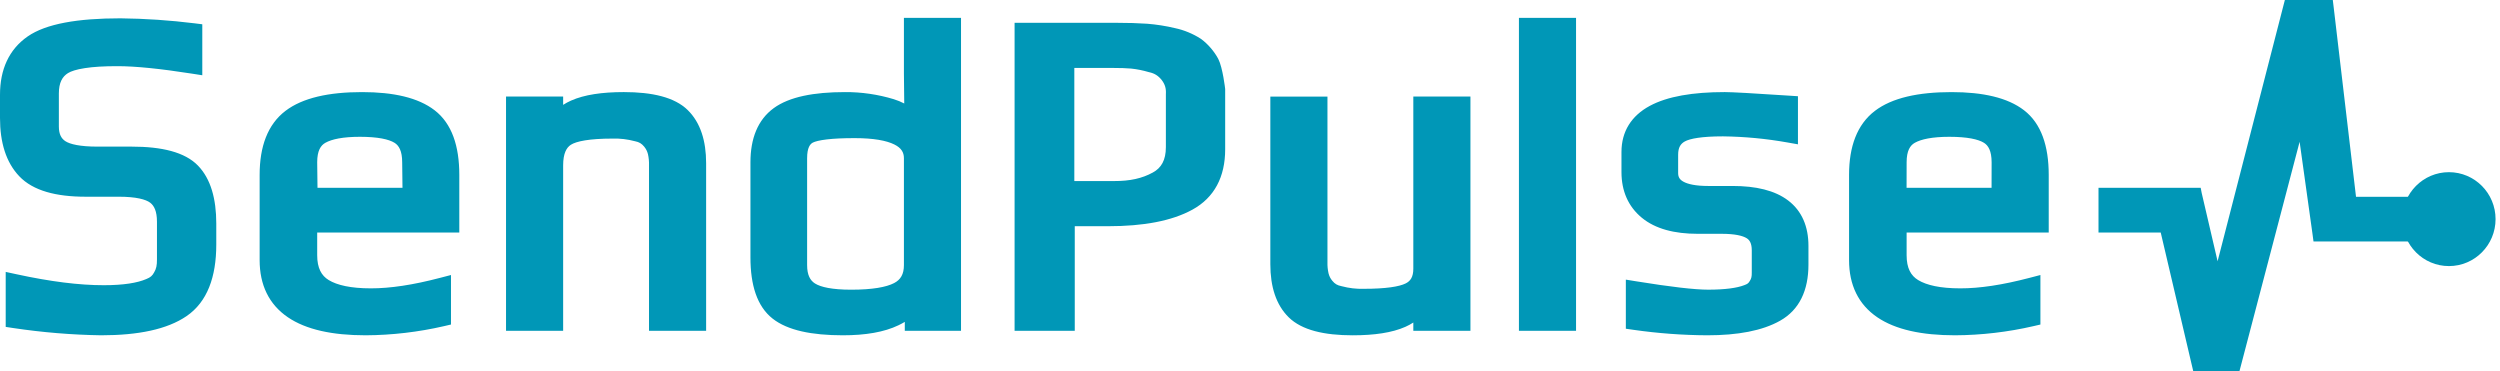 <svg width="229" height="34" viewBox="0 0 229 34" fill="none" xmlns="http://www.w3.org/2000/svg">
<path fill-rule="evenodd" clip-rule="evenodd" d="M18.139 15.175C19.311 16.39 19.811 18.22 19.811 20.475V22.4C19.812 25.372 18.984 27.659 17.092 28.954C15.314 30.171 12.658 30.713 9.265 30.713H9.259L9.253 30.713C6.571 30.671 3.868 30.447 1.215 30.049L0.522 29.944V24.907L1.506 25.12C4.621 25.796 7.259 26.127 9.505 26.125C11.306 26.125 12.584 25.916 13.408 25.558C13.785 25.406 13.955 25.259 14.121 24.946C14.313 24.628 14.383 24.301 14.378 23.752V20.312C14.379 19.337 14.11 18.835 13.76 18.57C13.361 18.266 12.473 18.019 10.866 18.019H7.822C5.141 18.018 3.032 17.474 1.769 16.149C0.545 14.866 0 13.038 0 10.811V8.681C0.001 6.366 0.818 4.531 2.535 3.338C4.213 2.173 7.12 1.678 11.026 1.678H11.031L11.035 1.678C13.294 1.703 15.573 1.856 17.816 2.135L18.53 2.224V6.894L17.592 6.747C14.65 6.286 12.389 6.06 10.748 6.061C9.53 6.06 8.558 6.119 7.77 6.241C6.985 6.361 6.496 6.529 6.226 6.697C5.714 7.015 5.392 7.561 5.392 8.558V11.588C5.392 12.305 5.623 12.691 5.986 12.931C6.411 13.211 7.331 13.431 8.944 13.431H12.068C14.8 13.431 16.931 13.923 18.139 15.175ZM33.168 8.436C36.034 8.436 38.302 8.94 39.809 10.099C41.395 11.318 42.072 13.383 42.072 16.011V21.301H29.055V23.382C29.055 24.563 29.446 25.247 30.105 25.651C30.879 26.123 32.13 26.413 33.969 26.413C35.751 26.415 37.825 26.102 40.293 25.456L41.31 25.191V29.726L40.68 29.873C38.335 30.416 35.895 30.701 33.492 30.713L33.488 30.713C30.458 30.713 28.042 30.201 26.363 29.057C24.628 27.874 23.783 26.087 23.783 23.833V16.011C23.784 13.437 24.509 11.406 26.148 10.157C27.723 8.958 30.118 8.436 33.168 8.436ZM82.799 1.639H88.029V30.304H82.879V29.484C82.694 29.595 82.501 29.698 82.301 29.794C80.986 30.427 79.267 30.713 77.204 30.713C74.363 30.713 72.15 30.266 70.777 29.189C69.332 28.056 68.741 26.083 68.741 23.588V14.865C68.741 12.706 69.4 10.978 70.88 9.901C72.298 8.87 74.534 8.436 77.401 8.436C78.893 8.425 80.438 8.65 81.867 9.086L81.87 9.087L81.874 9.088C82.214 9.195 82.536 9.325 82.829 9.48C82.809 8.36 82.799 7.452 82.799 6.757V1.639ZM78.286 12.653C80.02 12.653 81.2 12.874 81.919 13.233C82.573 13.559 82.799 13.965 82.799 14.495V24.282C82.799 25.136 82.488 25.625 81.898 25.931C81.183 26.302 79.912 26.537 77.965 26.536C76.227 26.536 75.18 26.299 74.653 25.966C74.223 25.694 73.932 25.212 73.932 24.284V14.496C73.932 13.508 74.215 13.184 74.462 13.059C74.66 12.96 75.058 12.85 75.731 12.771C76.401 12.691 77.236 12.653 78.286 12.653ZM107.645 2.58C106.807 2.379 105.924 2.24 105.066 2.173L105.061 2.173C104.27 2.118 103.32 2.09 102.241 2.089H92.936V30.304H98.448V20.721H101.519C104.731 20.721 107.324 20.244 109.217 19.209C111.246 18.1 112.226 16.19 112.226 13.677V8.155C112.226 8.155 112.011 6.216 111.593 5.395L111.576 5.399L111.591 5.391C111.223 4.703 110.65 4.037 110.028 3.576L110.011 3.564L109.994 3.553C109.297 3.1 108.456 2.751 107.645 2.58ZM105.599 15.802L105.6 15.802C106.368 15.386 106.794 14.681 106.794 13.472V8.624L106.795 8.608C106.826 8.099 106.714 7.724 106.41 7.327C106.09 6.928 105.753 6.719 105.258 6.612L105.238 6.607L105.218 6.602C104.685 6.445 104.174 6.343 103.623 6.282C103.178 6.243 102.636 6.224 101.96 6.224H98.408V16.585H102.04C103.5 16.59 104.62 16.343 105.599 15.802ZM134.692 8.845V30.304H129.46V29.544C129.235 29.691 128.991 29.822 128.729 29.939C127.517 30.476 125.888 30.714 123.905 30.714C121.301 30.714 119.254 30.247 118.051 29.07C116.877 27.919 116.363 26.242 116.363 24.203V8.846H121.595V24.006L121.595 24.015C121.586 24.374 121.616 24.686 121.693 25.036C121.765 25.31 121.861 25.5 122.04 25.721C122.275 26.005 122.499 26.137 122.861 26.208L122.876 26.211L122.89 26.215C123.573 26.397 124.221 26.474 124.927 26.455L124.937 26.454L124.946 26.454C126.948 26.454 128.165 26.255 128.754 25.965C129.198 25.746 129.46 25.373 129.46 24.612V8.845H134.692ZM144.366 1.639V30.304H139.134V1.639H144.366ZM157.826 12.49C159.819 12.516 161.774 12.701 163.738 13.051L164.692 13.22V8.815L163.933 8.765C160.644 8.546 158.655 8.436 157.992 8.435C155.062 8.435 152.738 8.826 151.119 9.699C149.432 10.61 148.527 12.043 148.527 13.923V15.766C148.527 17.483 149.135 18.908 150.386 19.942C151.631 20.969 153.382 21.417 155.508 21.417H157.711C158.928 21.417 159.642 21.596 160.002 21.824C160.261 21.988 160.462 22.281 160.462 22.932V24.939C160.468 25.331 160.426 25.519 160.285 25.729C160.168 25.94 160.07 26.015 159.78 26.119C159.122 26.376 158.042 26.533 156.469 26.534C155.234 26.535 153.055 26.282 149.87 25.767L148.927 25.614V30.111L149.626 30.212C151.856 30.533 154.133 30.701 156.385 30.713H156.389C159.173 30.713 161.424 30.298 163.054 29.38C164.838 28.376 165.654 26.576 165.654 24.242V22.522C165.654 20.769 165.066 19.333 163.799 18.368C162.574 17.435 160.834 17.035 158.712 17.035H157.899V17.035H156.469C155.33 17.035 154.606 16.87 154.193 16.638C153.848 16.444 153.718 16.211 153.718 15.848V14.169C153.718 13.512 153.942 13.173 154.322 12.96C154.797 12.693 155.897 12.49 157.826 12.49ZM169.374 16.011C169.375 13.437 170.1 11.406 171.739 10.158C173.314 8.958 175.709 8.437 178.759 8.437C181.625 8.437 183.893 8.94 185.4 10.099C186.985 11.319 187.662 13.384 187.663 16.011V21.301H174.646V23.382C174.646 24.564 175.037 25.248 175.697 25.651C176.47 26.124 177.722 26.413 179.56 26.413C181.342 26.416 183.416 26.102 185.884 25.457L186.902 25.191V29.727L186.271 29.873C183.926 30.416 181.486 30.701 179.083 30.713L179.079 30.713C176.049 30.713 173.633 30.202 171.954 29.058C170.219 27.875 169.374 26.087 169.374 23.833V16.011ZM29.055 14.865L29.083 17.205H36.868L36.84 14.865C36.84 13.82 36.535 13.328 36.143 13.083C35.626 12.76 34.621 12.531 32.967 12.531C31.409 12.531 30.39 12.749 29.8 13.082C29.376 13.321 29.055 13.807 29.055 14.865ZM174.647 14.865L174.642 17.205H182.427L182.432 14.865C182.431 13.82 182.126 13.328 181.735 13.083C181.218 12.76 180.213 12.531 178.559 12.531C177 12.531 175.982 12.749 175.392 13.082C174.968 13.321 174.647 13.807 174.647 14.865Z" fill="#0097B7"/>
<path fill-rule="evenodd" clip-rule="evenodd" d="M224.972 20.892L224.932 22.12H211.917L211.822 21.41L210.645 12.987L205.134 34H200.901L197.923 21.301H192.223V17.205H201.584L201.671 17.66L203.132 23.931L209.293 0H213.684L213.771 0.72L215.811 18.024H224.932L224.972 18.434V20.892Z" fill="#0097B7"/>
<path d="M228.593 20.072C228.593 22.448 226.681 24.373 224.322 24.373C221.964 24.373 220.052 22.448 220.052 20.072C220.052 17.697 221.964 15.771 224.322 15.771C226.681 15.771 228.593 17.697 228.593 20.072Z" fill="#0097B7"/>
<path d="M52.315 9.211C52.053 9.327 51.809 9.458 51.584 9.605V8.845H46.352V30.304H51.584V15.152C51.584 14.038 51.899 13.514 52.29 13.262C52.788 12.941 53.975 12.695 56.097 12.695L56.107 12.695L56.117 12.695C56.822 12.676 57.471 12.753 58.155 12.935L58.168 12.938L58.182 12.941C58.545 13.013 58.77 13.146 59.006 13.431C59.183 13.652 59.279 13.842 59.352 14.115C59.428 14.464 59.458 14.776 59.45 15.135L59.449 15.143V30.303H64.681V14.947C64.681 12.908 64.167 11.231 62.993 10.08C61.791 8.902 59.743 8.435 57.139 8.435C55.156 8.435 53.526 8.674 52.315 9.211Z" fill="#0097B7"/>
</svg>
